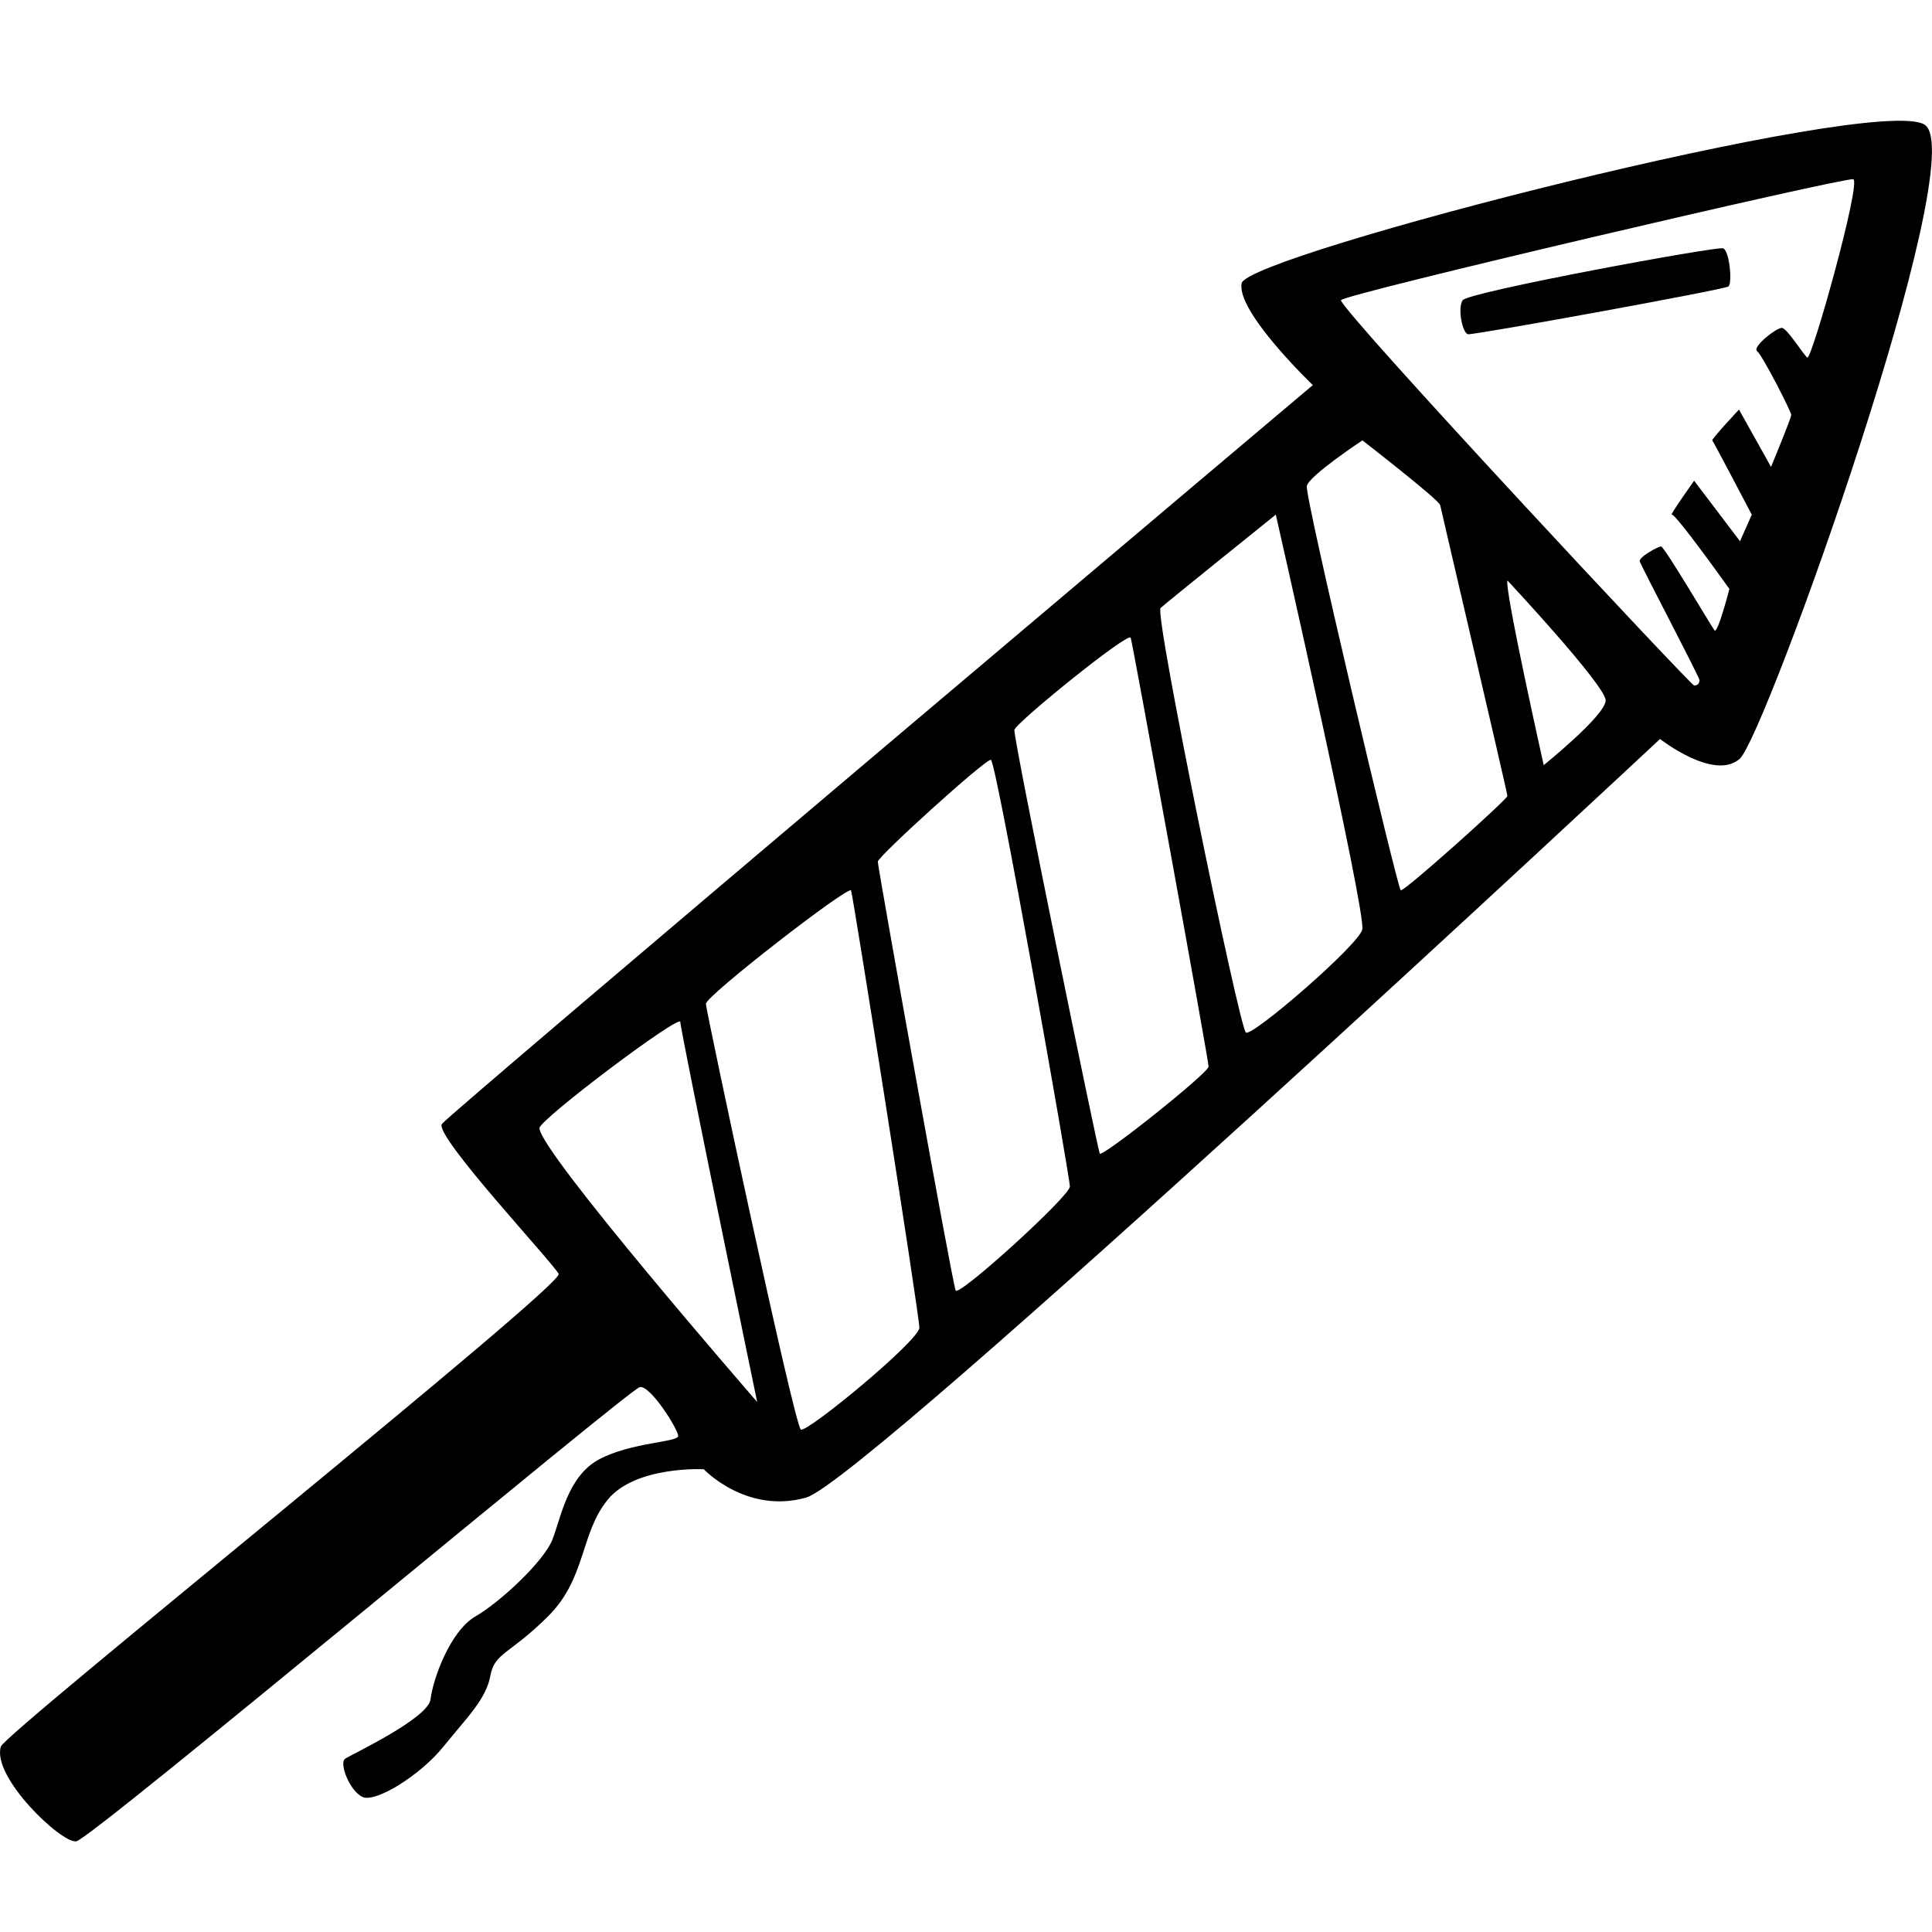 <svg xmlns="http://www.w3.org/2000/svg" viewBox="0 0 64 64"><path d="M63.76 4.132C62.155 3.1 41.32 8.445 41.132 9.382c-.19.938 2.357 3.375 2.357 3.375S14.924 36.855 14.64 37.23c-.282.375 3.678 4.594 3.866 4.97.19.374-18.342 15.21-18.478 15.657-.306 1.008 2.003 3.21 2.498 3.14S20.84 46.02 21.193 45.95c.354-.07 1.273 1.406 1.273 1.617 0 .21-1.556.21-2.616.774-1.06.564-1.273 1.97-1.556 2.673-.283.703-1.697 2.04-2.545 2.532-.85.492-1.415 2.11-1.486 2.743-.07.633-2.616 1.828-2.828 1.97-.212.14.14 1.054.566 1.265.424.21 1.91-.703 2.687-1.664.777-.962 1.413-1.57 1.555-2.345.14-.774.636-.703 1.91-1.97 1.272-1.265 1.06-2.742 1.98-3.867.918-1.125 3.18-1.008 3.18-1.008s1.415 1.5 3.395.938c1.98-.563 28.283-25.128 28.283-25.128s1.79 1.406 2.64.656c.846-.752 7.73-19.973 6.126-21.004zM17.87 37.37c0-.28 4.667-3.797 4.667-3.516 0 .28 2.545 12.588 2.545 12.588s-7.212-8.298-7.212-9.072zm8.66 9.986c-.21-.106-3.11-13.713-3.146-14.1-.023-.254 4.737-3.937 4.808-3.76.07.175 2.263 14.063 2.263 14.485 0 .422-3.71 3.48-3.924 3.376zm5.128-4.606c-.106-.21-2.545-13.818-2.58-14.205-.015-.157 3.57-3.41 3.747-3.375.177.035 2.616 13.818 2.616 14.135s-3.676 3.656-3.782 3.445zm4.772-4.536c-.07-.14-2.828-13.572-2.828-14.03 0-.204 3.783-3.27 3.854-3.058.07.21 2.58 13.994 2.58 14.205 0 .212-3.535 3.025-3.606 2.884zm8.697-7.42c-.14.528-3.64 3.552-3.854 3.412s-3.04-13.864-2.828-14.064c.185-.174 3.818-3.094 3.818-3.094s3.006 13.22 2.864 13.747zM46.4 29.49c-.106-.064-3.182-13.04-3.11-13.39.068-.34 1.842-1.512 1.842-1.512s2.54 1.97 2.576 2.145c.035.177 2.227 9.53 2.227 9.635s-3.43 3.187-3.535 3.123zm4.738-4.143s-1.308-5.837-1.202-6.118c0 0 3.253 3.48 3.253 3.973-.002.493-2.052 2.145-2.052 2.145zm8.732-13.502c-.14-.105-.672-.984-.85-.984-.176 0-.99.632-.812.773.177.14 1.13 2.004 1.13 2.11 0 .105-.67 1.723-.67 1.723l-1.062-1.9s-.92.986-.884 1.02c.035.036 1.308 2.462 1.308 2.462l-.39.88-1.52-2.005s-.847 1.195-.74 1.125c.105-.07 1.908 2.46 1.908 2.46s-.388 1.512-.494 1.372c-.106-.14-1.662-2.778-1.768-2.778s-.742.352-.707.492c.034.14 1.98 3.833 1.98 3.938 0 .105-.072.176-.178.176S44.492 10.368 44.42 9.945c-.03-.173 16.687-4.08 16.97-4.008.283.07-1.38 6.012-1.52 5.906zm-2.793-3.62c-.212-.07-8.454 1.447-8.626 1.722-.176.28 0 1.09.178 1.125.177.035 8.485-1.477 8.626-1.582.14-.106.035-1.196-.177-1.266z"/></svg>
